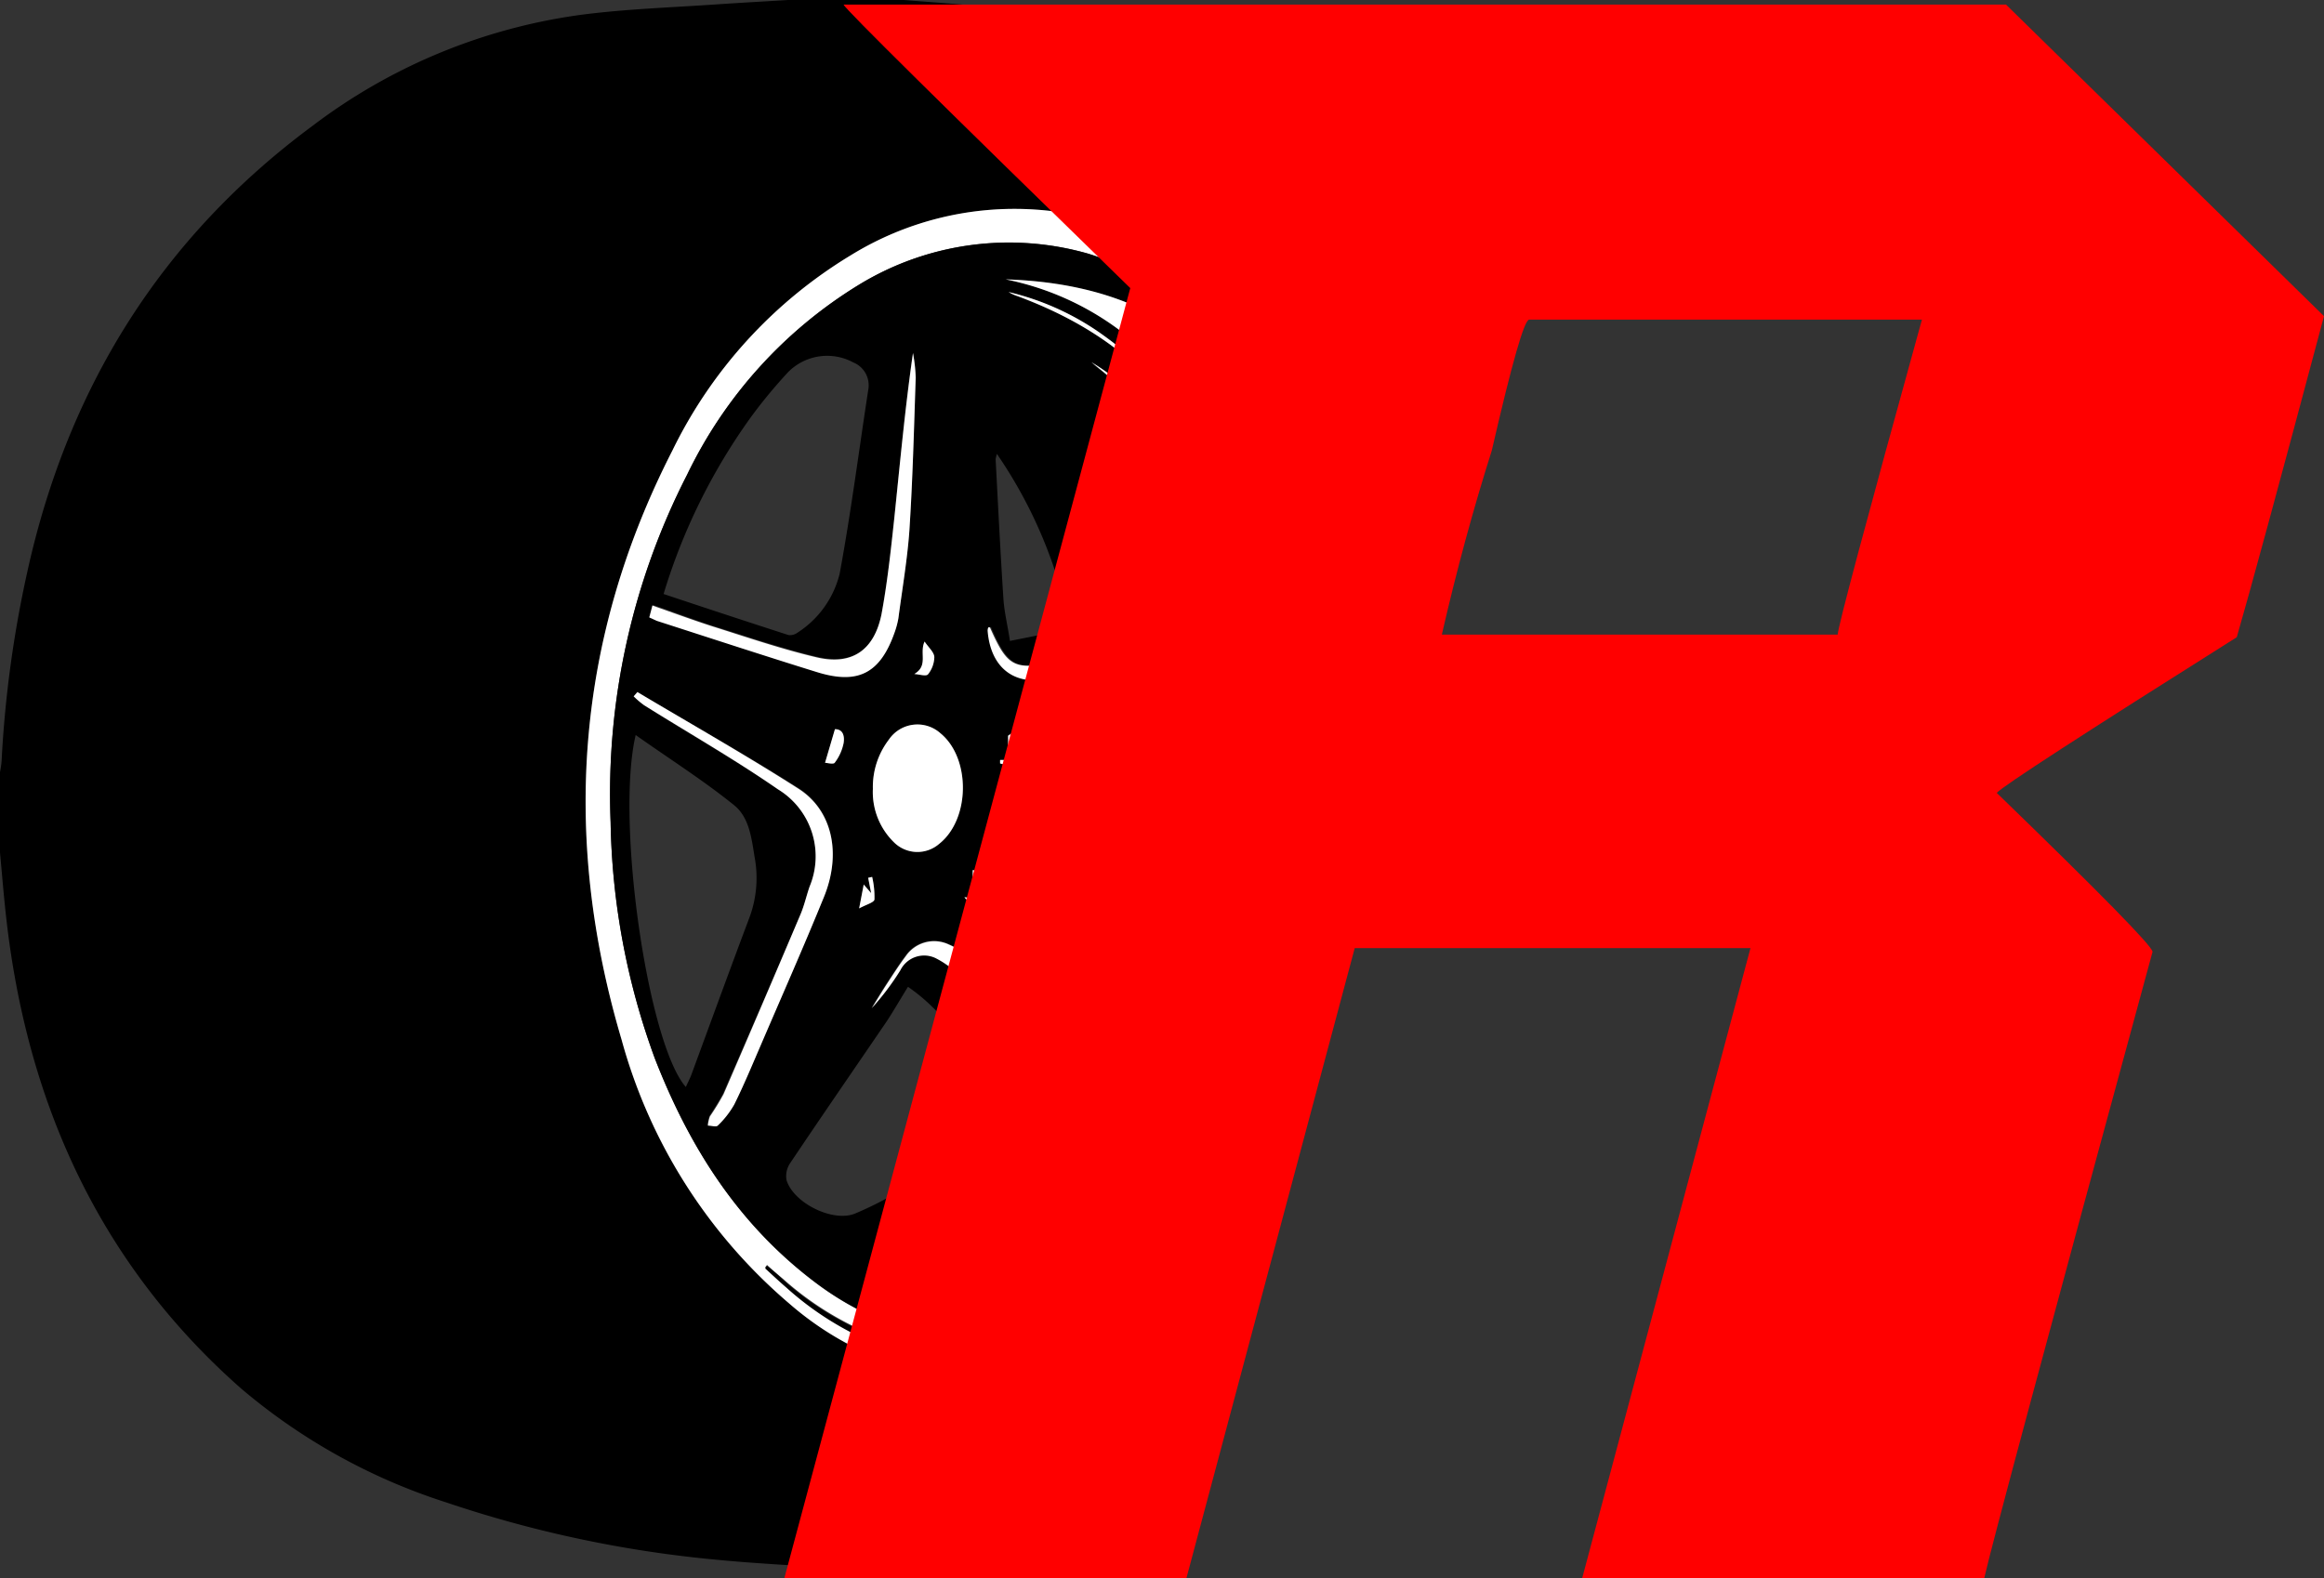 <svg xmlns="http://www.w3.org/2000/svg" xmlns:xlink="http://www.w3.org/1999/xlink" viewBox="0 0 162.25 110.21"><rect x="0" y="0" width="162.25" height="110.21" fill="#333333" stroke="none"/><defs><style>.cls-1{fill:none;}.cls-2{clip-path:url(#clip-path);}.cls-3{fill:#fff;}.cls-4{fill:red;}</style><clipPath id="clip-path" transform="translate(-2.89 -9.08)"><rect class="cls-1" width="85.09" height="123.08"/></clipPath></defs><g id="Camada_2" data-name="Camada 2"><g id="Camada_1-2" data-name="Camada 1"><g class="cls-2"><path d="M2.89,68.62V63A6.83,6.83,0,0,0,3,62.25,79.82,79.82,0,0,1,4.8,49c2.82-12.8,9.31-23.29,19.92-31.14A39.85,39.85,0,0,1,43.56,10.1c3.13-.4,6.29-.5,9.45-.72,1.63-.11,3.26-.2,4.89-.3H66c1.92.16,3.84.27,5.76.49A38,38,0,0,1,97.22,23c7.31,8.59,11,18.79,12.38,29.84.22,1.75.34,3.52.51,5.28v5.78a8.8,8.8,0,0,0-.14,1,72.92,72.92,0,0,1-1.61,12.73c-2.2,9.95-6,19.15-12.84,26.92a39.73,39.73,0,0,1-19.44,12.56c-2.55.71-5.2,1.06-7.81,1.57h-7a3.84,3.84,0,0,0-.59-.11c-2.57-.19-5.14-.31-7.7-.56a82.7,82.7,0,0,1-18.91-4,41.73,41.73,0,0,1-14.39-8C10,97.46,4.93,86.46,3.39,73.74,3.18,72,3.05,70.33,2.89,68.62Zm99.38-4.11a54.61,54.61,0,0,0-2.73-18c-2.39-7-6-13.12-11.88-17.8a21.79,21.79,0,0,0-25.41-1.78,32.63,32.63,0,0,0-12.41,13.6c-6.77,13.22-7.75,27-3.55,41.17A37.09,37.09,0,0,0,58,100.12a21.88,21.88,0,0,0,25.37,2.43A32,32,0,0,0,95.1,90.74,51.32,51.32,0,0,0,102.27,64.51Z" transform="translate(-2.89 -9.08)"/><path class="cls-3" d="M102.27,64.51A51.32,51.32,0,0,1,95.1,90.74a32,32,0,0,1-11.73,11.81A21.88,21.88,0,0,1,58,100.12,37.09,37.09,0,0,1,46.29,81.7c-4.2-14.15-3.22-27.95,3.55-41.17a32.63,32.63,0,0,1,12.41-13.6,21.79,21.79,0,0,1,25.41,1.78c5.86,4.68,9.49,10.83,11.88,17.8A54.61,54.61,0,0,1,102.27,64.51ZM87.87,94.56c.79-.9,1.57-1.72,2.28-2.61a42.55,42.55,0,0,0,8.9-23c.28-2.89.18-5.83.18-8.74s-1.09-5.74-.81-8.68c-1.53-8.11-5.19-15-11.67-20.27a21.51,21.51,0,0,0-7.89-4.47,20.09,20.09,0,0,0-16,2.17,31.61,31.61,0,0,0-12,13.27,48.84,48.84,0,0,0-5.34,24.26A50.19,50.19,0,0,0,48.61,83C51,89.14,54.39,94.53,59.73,98.59c9,6.86,20.82,4.77,28-2.74C88.16,95.45,88.44,95,87.87,94.56Zm12.22-42.21a1.93,1.93,0,0,0,0,.34c.29,2.48.7,5,.85,7.45a51.57,51.57,0,0,1-3.72,22.94c-2.63,6.46-6.4,12.12-12.14,16.28a21.49,21.49,0,0,1-27.49-.94c-.38-.32-.76-.64-1.15-1l-.13.17c.49.44,1,.9,1.48,1.34a21.44,21.44,0,0,0,24.62,2.94A30.93,30.93,0,0,0,94.65,89.68a49.93,49.93,0,0,0,6.72-26.55A47.51,47.51,0,0,0,100.09,52.35Z" transform="translate(-2.89 -9.08)"/><path d="M87.87,94.56c.57.46.29.89-.1,1.29-7.22,7.51-19,9.6-28,2.74C54.39,94.53,51,89.14,48.61,83a50.19,50.19,0,0,1-3.09-16.5,48.84,48.84,0,0,1,5.34-24.26,31.61,31.61,0,0,1,12-13.27,20.09,20.09,0,0,1,16-2.17,21.51,21.51,0,0,1,7.89,4.47C93.23,36.5,96.89,43.4,98.42,51.51c-.28,2.94.81,5.76.81,8.68s.1,5.85-.18,8.74a42.55,42.55,0,0,1-8.9,23C89.44,92.84,88.66,93.66,87.87,94.56Zm-38.66-44c3,1,5.85,1.94,8.73,2.87a.88.88,0,0,0,.63-.17,6.83,6.83,0,0,0,2.94-4.11c.79-4.27,1.34-8.57,2-12.86a1.72,1.72,0,0,0-1.05-1.9,3.83,3.83,0,0,0-4.54.67c-.93,1-1.85,2.11-2.67,3.24A41.77,41.77,0,0,0,49.21,50.59ZM78.54,96c.3-.21.49-.32.67-.46a35.45,35.45,0,0,0,12.6-18.08,45.26,45.26,0,0,0,2-13.09,44.55,44.55,0,0,0-4.1-19.79,29.34,29.34,0,0,0-10.1-12.31,18.72,18.72,0,0,0-6.26-2.77,2.78,2.78,0,0,0,.63.29C81,32.39,86,36.89,87.85,44.4a1.47,1.47,0,0,1,0,.2c-1.22-1.81-2.43-3.74-3.77-5.57a17,17,0,0,0-5-4.62c.51.43,1,.77,1.36,1.13,4.5,3.94,7.2,9,9.07,14.54a41.69,41.69,0,0,1-.16,27.39,35.84,35.84,0,0,1-5.36,10,25.83,25.83,0,0,1-12.61,9.48c-1.45.49-3,.73-4.69,1.13a21.44,21.44,0,0,0,15-6.54l.15.18ZM47.27,60.41c-1.41,6,.84,21.54,3.5,24.58.14-.31.29-.59.4-.89,1.33-3.61,2.64-7.22,4-10.83a7.94,7.94,0,0,0,.44-4.12c-.24-1.38-.35-2.94-1.47-3.84C52,63.58,49.63,62.08,47.27,60.41Zm19,17.6c-.56.91-1,1.67-1.47,2.39-2.25,3.3-4.52,6.59-6.74,9.9a1.61,1.61,0,0,0-.26,1.19c.49,1.62,3.29,3,4.83,2.32a24,24,0,0,0,4.14-2.25A16.17,16.17,0,0,0,72,85.87a1,1,0,0,0,0-.81c-1.22-1.82-2.43-3.64-3.75-5.39A13,13,0,0,0,66.29,78ZM96.6,54.89c.16,0,.1,0,.06,0-1.84.74-2.44,2.24-2.46,4.06,0,2.74.08,5.48-.06,8.22A39.93,39.93,0,0,1,88.55,86.1c-1.11,1.82-2.4,3.54-3.58,5.27,3.94-3.79,6.17-8.63,8-13.69l.09.69a6.39,6.39,0,0,1,1-.16c2.24,0,2.55-.19,3.3-2.31a4.09,4.09,0,0,0,.24-.75c.4-2.76.92-5.52,1.14-8.3a34.1,34.1,0,0,0-.57-10.27c-.19-.82-.66-1-1.34-.75a12,12,0,0,0-1.48.73l-.24-.27ZM73.1,28.59a19.79,19.79,0,0,1,8.1,3.66A32.19,32.19,0,0,1,90.78,45a9.06,9.06,0,0,0,.62,1.34.93.93,0,0,0,.7.4.81.81,0,0,0,.57-.55,7.68,7.68,0,0,0,.09-2.24A17.43,17.43,0,0,0,89.92,37C85.9,31.08,80,28.81,73.1,28.59ZM63.83,64.17a4.9,4.9,0,0,0,1.45,3.71,2.32,2.32,0,0,0,3.18.13c2.17-1.71,2.21-6,.09-7.72a2.41,2.41,0,0,0-3.61.45A5.44,5.44,0,0,0,63.83,64.17Zm-15.61-12c.21.09.37.17.53.22,3.72,1.2,7.44,2.42,11.18,3.58,2.87.89,4.42.08,5.41-2.75a6,6,0,0,0,.27-1c.27-2.05.63-4.1.77-6.15.23-3.55.32-7.11.44-10.66a11.31,11.31,0,0,0-.19-1.72c-.56,3.89-.91,7.74-1.31,11.58-.24,2.23-.48,4.47-.89,6.67-.46,2.5-2,3.6-4.51,3s-4.88-1.41-7.3-2.17c-1.39-.43-2.75-1-4.18-1.45ZM72.49,40.78a2.86,2.86,0,0,0-.09.37c.17,3.23.33,6.46.54,9.69.06,1,.3,1.92.46,3L77.6,53A32.32,32.32,0,0,0,72.49,40.78ZM47.39,57.41l-.26.3a6.14,6.14,0,0,0,.73.62c3.12,2,6.31,3.79,9.34,5.87A5.48,5.48,0,0,1,59.41,71c-.23.66-.38,1.35-.66,2q-2.66,6.24-5.38,12.44A17.89,17.89,0,0,1,52.42,87a2.6,2.6,0,0,0-.14.64c.24,0,.58.14.69,0a6.36,6.36,0,0,0,1.18-1.47c.67-1.35,1.25-2.75,1.85-4.14,1.48-3.45,3-6.88,4.42-10.37,1.23-3,.58-6-1.77-7.54C55,61.81,51.15,59.65,47.39,57.41Zm30.8,34.52c1.1-1,1.31-1.84.59-3.07q-3.36-5.69-6.84-11.29A6,6,0,0,0,69.11,75a2.4,2.4,0,0,0-3,.81c-.46.61-.87,1.25-1.28,1.88s-.73,1.17-1.1,1.76a18.34,18.34,0,0,0,2-2.65,1.85,1.85,0,0,1,2.57-.79,5.83,5.83,0,0,1,2,1.73c2.41,3.51,4.73,7.08,7.1,10.62C78.12,89.44,78.8,90.46,78.19,91.93ZM65,99.71l-.07.27c1.55.31,3.09.71,4.66.91a17,17,0,0,0,7.45-.58c.59-.19.89-.58.71-1.08-.1-.26-.65-.46-1-.49a7.53,7.53,0,0,0-1.55.15c.7-.41,1.43-.7,2.13-1s1.34-.69,2-1l-.09-.2A25.66,25.66,0,0,1,65,99.71Zm6.91-46.82a.59.59,0,0,0,0,.22c.21,2.66,2,4,4.54,3.28q5.39-1.43,10.73-3c1.26-.37,1.55-1.07,1.06-2.4-.14,1.26-1,1.62-1.93,1.86-3.2.81-6.39,1.69-9.61,2.41-2.94.66-3.42.35-4.63-2.39C72,52.89,71.94,52.9,71.89,52.89Zm3.57,15.39c.06-1.61,1.22-2.32,2.38-3,3.32-2.08,6.62-4.18,10-6.24a15.88,15.88,0,0,1,2-.86c-.11-.78-.36-1-1-.6-3.8,2.3-7.56,4.66-11.4,6.87A3.61,3.61,0,0,0,75.46,68.28Zm2,4.61,1-6.29-.26-.16c-.42.27-1.09.46-1.22.83C76.4,69.11,76,71,77.48,72.89Zm5.37,14a10.79,10.79,0,0,1-1-1.54c-.64-1.46-1.2-3-1.8-4.45-.33-.82-.67-1.64-1-2.47.85,2.76,1.84,5.45,2.86,8.14C82.17,87.44,82.36,87.45,82.85,86.94ZM60.49,62.35c.14,0,.59.13.68,0A3.35,3.35,0,0,0,61.79,61c.06-.39,0-1-.61-.95Zm10.31,7.5v1.93l-.58-.06c.22.3.7.55.78.46a2.49,2.49,0,0,0,.67-1.2A.9.9,0,0,0,70.8,69.85Zm-4.08-13.7c.33,0,.82.18,1,0A2,2,0,0,0,68.12,55c0-.34-.39-.66-.68-1.09C67.06,54.7,67.76,55.56,66.72,56.15Zm6.83,4.13-.27.13v1.7l-.56,0v.24c.3,0,.78.19.88.07a2.46,2.46,0,0,0,.53-1.27C74.14,60.9,73.75,60.59,73.55,60.28ZM62.87,72.52c.49-.27,1-.41,1.07-.62a6.15,6.15,0,0,0-.16-1.58l-.28.06.21,1.07-.52-.6Z" transform="translate(-2.89 -9.08)"/><path d="M100.09,52.35a47.51,47.51,0,0,1,1.28,10.78,49.93,49.93,0,0,1-6.72,26.55,30.93,30.93,0,0,1-12.24,12.24A21.44,21.44,0,0,1,57.79,99c-.51-.44-1-.9-1.48-1.34l.13-.17c.39.31.77.63,1.15,1a21.49,21.49,0,0,0,27.49.94c5.74-4.16,9.51-9.82,12.14-16.28a51.57,51.57,0,0,0,3.72-22.94c-.15-2.49-.56-5-.85-7.45A1.93,1.93,0,0,1,100.09,52.35Z" transform="translate(-2.89 -9.08)"/><path class="cls-3" d="M78.54,96l3.28-4.29-.15-.18a21.44,21.44,0,0,1-15,6.54c1.7-.4,3.24-.64,4.69-1.13A25.83,25.83,0,0,0,84,87.43a35.84,35.84,0,0,0,5.36-10,41.69,41.69,0,0,0,.16-27.39c-1.87-5.57-4.57-10.6-9.07-14.54-.41-.36-.85-.7-1.36-1.13a17,17,0,0,1,5,4.62c1.34,1.83,2.55,3.76,3.77,5.57a1.47,1.47,0,0,0,0-.2C86,36.89,81,32.39,73.93,29.76a2.78,2.78,0,0,1-.63-.29,18.72,18.72,0,0,1,6.26,2.77,29.34,29.34,0,0,1,10.1,12.31,44.55,44.55,0,0,1,4.1,19.79,45.26,45.26,0,0,1-2,13.09,35.45,35.45,0,0,1-12.6,18.08C79,95.65,78.84,95.76,78.54,96Z" transform="translate(-2.89 -9.08)"/><path class="cls-3" d="M96.6,54.89l-1.51,1.4.24.27a12,12,0,0,1,1.48-.73c.68-.23,1.15-.07,1.34.75a34.1,34.1,0,0,1,.57,10.27c-.22,2.78-.74,5.54-1.14,8.3a4.09,4.09,0,0,1-.24.75c-.75,2.12-1.06,2.33-3.3,2.31a6.39,6.39,0,0,0-1,.16L93,77.68c-1.85,5.06-4.08,9.9-8,13.69,1.18-1.73,2.47-3.45,3.58-5.27a39.93,39.93,0,0,0,5.59-18.93c.14-2.74,0-5.48.06-8.22,0-1.82.62-3.32,2.46-4.06C96.7,54.87,96.76,54.89,96.6,54.89Z" transform="translate(-2.89 -9.08)"/><path class="cls-3" d="M73.1,28.59c6.9.22,12.8,2.49,16.82,8.44a17.43,17.43,0,0,1,2.84,6.9,7.68,7.68,0,0,1-.09,2.24.81.81,0,0,1-.57.55.93.93,0,0,1-.7-.4A9.06,9.06,0,0,1,90.78,45,32.19,32.19,0,0,0,81.2,32.25,19.79,19.79,0,0,0,73.1,28.59Z" transform="translate(-2.89 -9.08)"/><path class="cls-3" d="M63.83,64.17a5.44,5.44,0,0,1,1.11-3.43,2.41,2.41,0,0,1,3.61-.45c2.12,1.74,2.08,6-.09,7.72a2.32,2.32,0,0,1-3.18-.13A4.9,4.9,0,0,1,63.83,64.17Z" transform="translate(-2.89 -9.08)"/><path class="cls-3" d="M48.22,52.2l.22-.83c1.43.5,2.79,1,4.18,1.45,2.42.76,4.83,1.59,7.3,2.17s4-.53,4.51-3c.41-2.2.65-4.44.89-6.67.4-3.84.75-7.69,1.31-11.58a11.31,11.31,0,0,1,.19,1.72c-.12,3.55-.21,7.11-.44,10.66-.14,2-.5,4.1-.77,6.15a6,6,0,0,1-.27,1c-1,2.83-2.54,3.64-5.41,2.75-3.74-1.16-7.46-2.38-11.18-3.58C48.59,52.37,48.43,52.29,48.22,52.2Z" transform="translate(-2.89 -9.08)"/><path class="cls-3" d="M47.39,57.41c3.76,2.24,7.57,4.4,11.26,6.76,2.35,1.51,3,4.51,1.77,7.54C59,75.2,57.48,78.63,56,82.08c-.6,1.39-1.18,2.79-1.85,4.14A6.36,6.36,0,0,1,53,87.69c-.11.11-.45,0-.69,0a2.6,2.6,0,0,1,.14-.64,17.89,17.89,0,0,0,.95-1.55Q56.1,79.26,58.75,73c.28-.64.43-1.33.66-2A5.48,5.48,0,0,0,57.2,64.2c-3-2.08-6.22-3.92-9.34-5.87a6.14,6.14,0,0,1-.73-.62Z" transform="translate(-2.89 -9.08)"/><path class="cls-3" d="M78.19,91.93c.61-1.47-.07-2.49-.77-3.53-2.37-3.54-4.69-7.11-7.1-10.62a5.83,5.83,0,0,0-2-1.73,1.85,1.85,0,0,0-2.57.79,18.34,18.34,0,0,1-2,2.65c.37-.59.72-1.18,1.1-1.76s.82-1.27,1.28-1.88a2.4,2.4,0,0,1,3-.81,6,6,0,0,1,2.83,2.53q3.48,5.61,6.84,11.29C79.5,90.09,79.29,91,78.19,91.93Z" transform="translate(-2.89 -9.08)"/><path class="cls-3" d="M65,99.71a25.66,25.66,0,0,0,14.23-3.1l.09.2c-.67.35-1.33.72-2,1s-1.43.63-2.13,1a7.53,7.53,0,0,1,1.55-.15c.37,0,.92.23,1,.49.18.5-.12.89-.71,1.08a17,17,0,0,1-7.45.58c-1.57-.2-3.11-.6-4.66-.91Z" transform="translate(-2.89 -9.08)"/><path class="cls-3" d="M71.89,52.89s.1,0,.11,0c1.21,2.74,1.69,3.05,4.63,2.39,3.22-.72,6.41-1.6,9.61-2.41,1-.24,1.79-.6,1.93-1.86.49,1.33.2,2-1.06,2.4q-5.35,1.53-10.73,3c-2.57.68-4.33-.62-4.54-3.28A.59.59,0,0,1,71.89,52.89Z" transform="translate(-2.89 -9.08)"/><path class="cls-3" d="M75.46,68.28a3.61,3.61,0,0,1,1.93-3.87c3.84-2.21,7.6-4.57,11.4-6.87.63-.38.88-.18,1,.6a15.88,15.88,0,0,0-2,.86c-3.33,2.06-6.63,4.16-10,6.24C76.68,66,75.52,66.67,75.46,68.28Z" transform="translate(-2.89 -9.08)"/><path class="cls-3" d="M82.85,86.94c-.49.51-.68.5-1-.32-1-2.69-2-5.38-2.86-8.14.34.83.68,1.65,1,2.47.6,1.49,1.16,3,1.8,4.45A10.79,10.79,0,0,0,82.85,86.94Z" transform="translate(-2.89 -9.08)"/><path class="cls-3" d="M60.49,62.35,61.18,60c.62,0,.67.56.61.95a3.35,3.35,0,0,1-.62,1.39C61.08,62.48,60.63,62.35,60.49,62.35Z" transform="translate(-2.89 -9.08)"/><path class="cls-3" d="M70.8,69.85A.9.9,0,0,1,71.67,71a2.49,2.49,0,0,1-.67,1.2c-.08.09-.56-.16-.78-.46l.58.06Z" transform="translate(-2.89 -9.08)"/><path class="cls-3" d="M66.72,56.15c1-.59.34-1.45.72-2.27.29.43.67.75.68,1.09a2,2,0,0,1-.45,1.21C67.54,56.33,67.05,56.17,66.72,56.15Z" transform="translate(-2.89 -9.08)"/><path class="cls-3" d="M73.55,60.28c.2.31.59.62.57.92a2.46,2.46,0,0,1-.53,1.27c-.1.12-.58,0-.88-.07v-.24l.56,0v-1.7Z" transform="translate(-2.89 -9.08)"/><path class="cls-3" d="M62.87,72.52l.32-1.67.52.6-.21-1.07.28-.06a6.15,6.15,0,0,1,.16,1.58C63.91,72.11,63.36,72.25,62.87,72.52Z" transform="translate(-2.89 -9.08)"/></g><path class="cls-4" d="M61.78,9.4h81.16l22.2,21.76q-4.78,17.92-6.09,22.42-16,10.08-16.76,10.87Q153.18,75,153.17,75.55q-11.1,40.77-11.75,43.74H113.35l11.75-44H97.47l-11.75,44H57.65L81.8,29.2Q62,9.91,61.78,9.4Zm41.78,44h27.63q0-.73,5.88-22H109.65q-.51,0-2.61,9.14Q105.09,46.69,103.56,53.36Z" transform="translate(-2.89 -9.08)"/></g></g></svg>